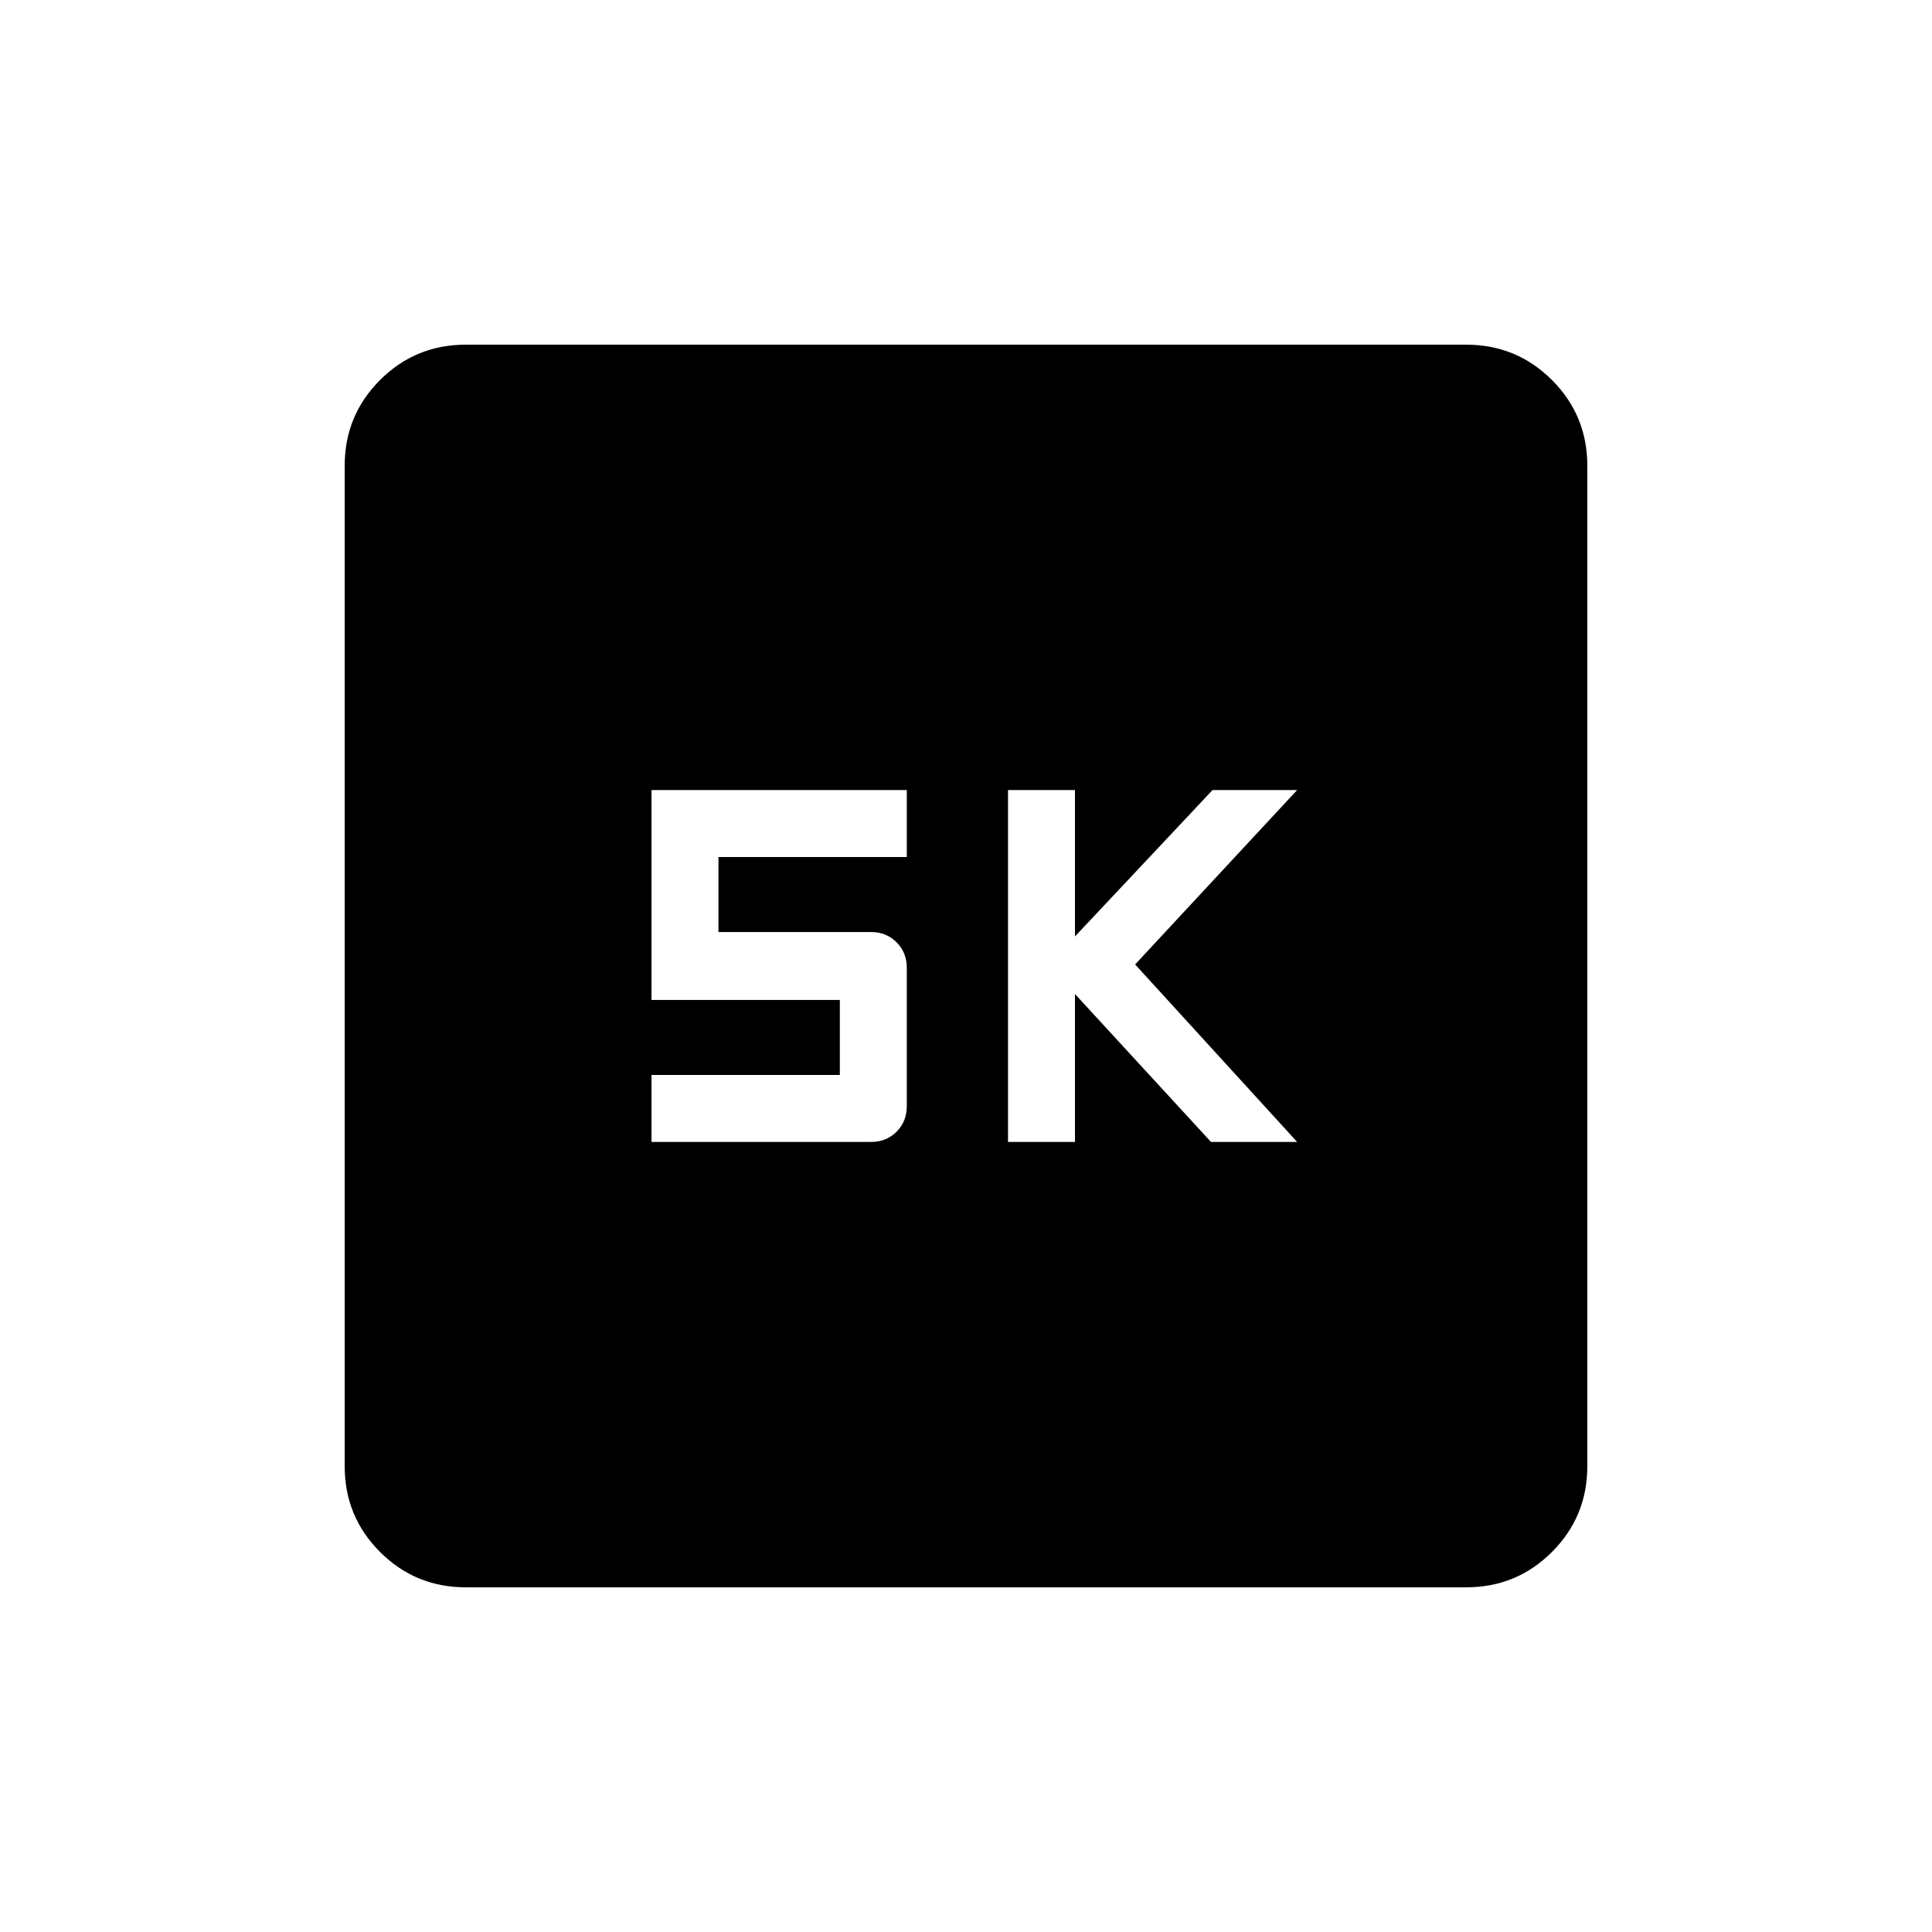 <svg xmlns="http://www.w3.org/2000/svg" height="20" viewBox="0 -960 960 960" width="20"><path d="M500.88-392.58h33.27v-73.5l67.58 73.5h42.81l-80.5-88.19 80.5-86.65H602.5l-68.35 72.73v-72.73h-33.27v174.84Zm-177.15 0H432.9q7.53 0 12.6-5.09 5.08-5.09 5.08-12.68v-68.77q0-7.59-5.09-12.68-5.09-5.08-12.68-5.08H357v-37.27h93.58v-33.27H323.73v104.3h93.58v37.27h-93.58v33.27Zm-92.28 221.31q-25.05 0-42.61-17.57-17.57-17.56-17.57-42.61v-497.1q0-25.05 17.57-42.61 17.56-17.57 42.61-17.57h497.1q25.05 0 42.61 17.57 17.57 17.56 17.57 42.61v497.1q0 25.05-17.57 42.61-17.56 17.57-42.61 17.57h-497.1Z"/></svg>